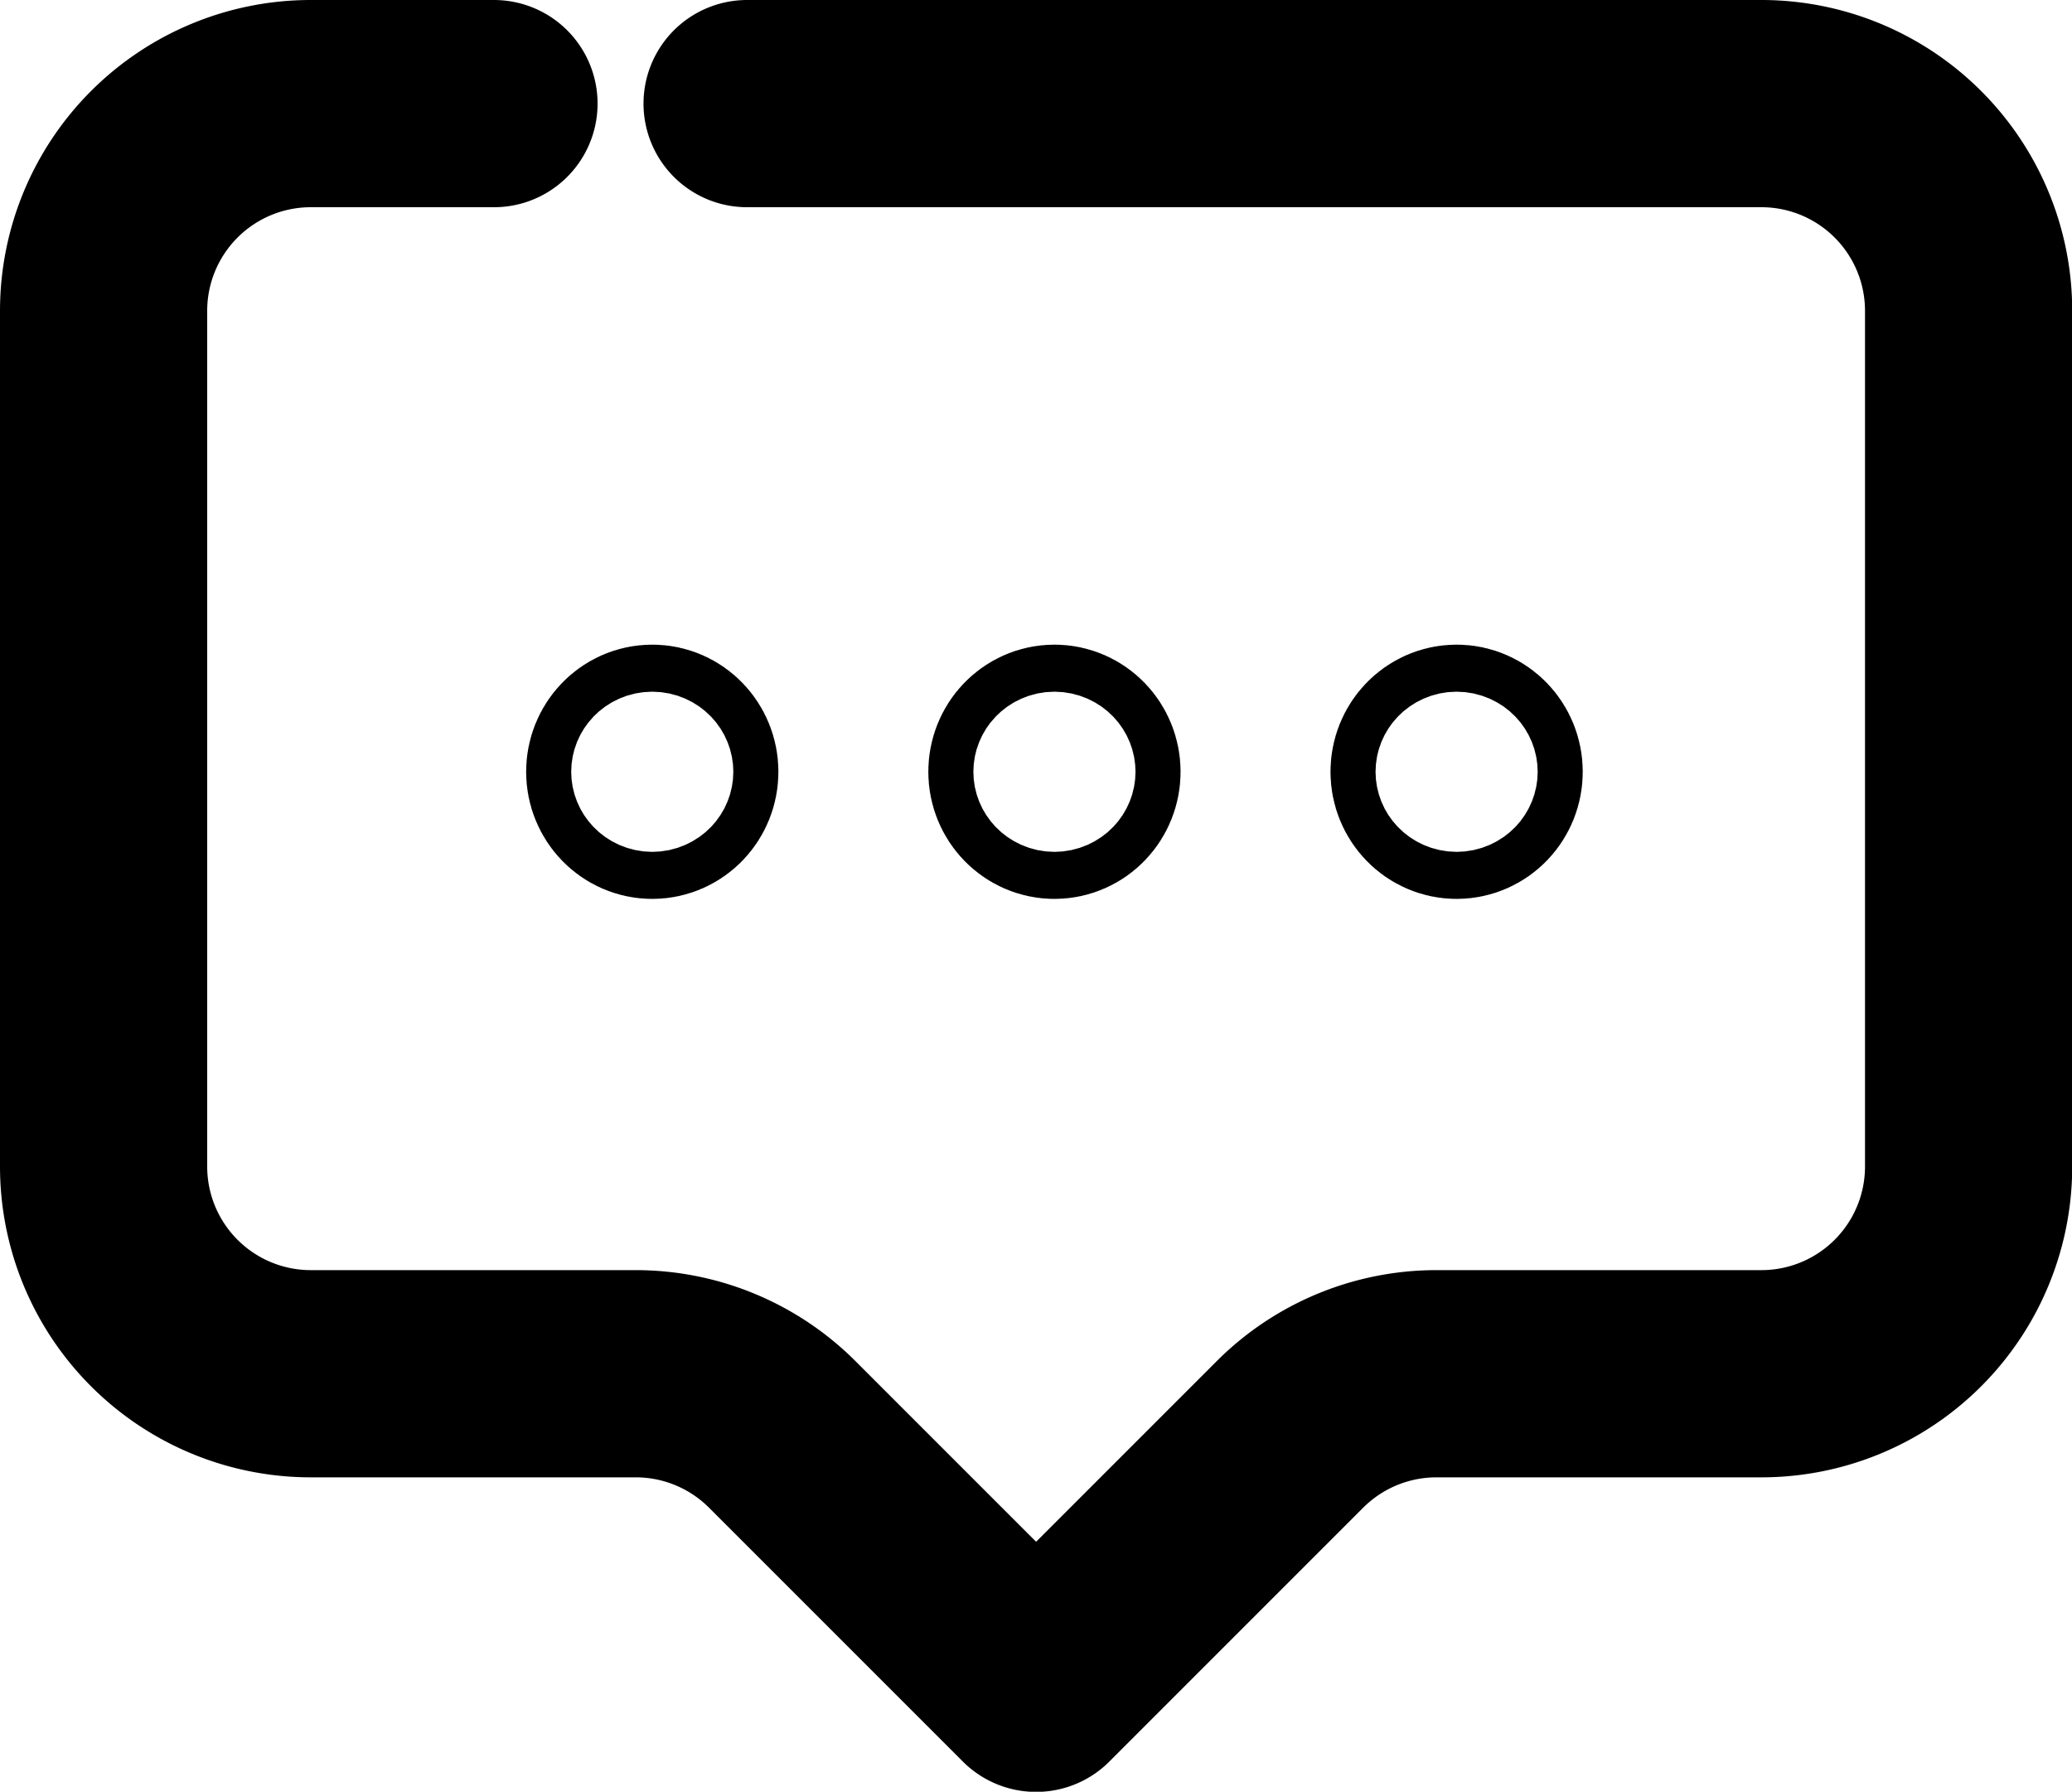 <svg xmlns="http://www.w3.org/2000/svg" width="40" height="34.587" viewBox="0 0 40 34.587"><g transform="translate(-2104.158 -3822.315)"><path d="M2113.694,3824.315h-3.536a4,4,0,0,0-4,4v16.518a4,4,0,0,0,4,4h6.274a4,4,0,0,1,2.828,1.172l4.9,4.9,4.9-4.9a4,4,0,0,1,2.828-1.172h6.274a4,4,0,0,0,4-4v-16.518a4,4,0,0,0-4-4h-19.581" fill="none" stroke="currentColor" stroke-linecap="round" stroke-linejoin="round" stroke-width="4"/><ellipse cx="0.435" cy="0.454" rx="0.435" ry="0.454" transform="translate(2131.843 3836.759)" fill="none" stroke="currentColor" stroke-linecap="round" stroke-linejoin="round" stroke-width="4"/><ellipse cx="0.435" cy="0.454" rx="0.435" ry="0.454" transform="translate(2116.315 3836.759)" fill="none" stroke="currentColor" stroke-linecap="round" stroke-linejoin="round" stroke-width="4"/><ellipse cx="0.435" cy="0.454" rx="0.435" ry="0.454" transform="translate(2124.079 3836.759)" fill="none" stroke="currentColor" stroke-linecap="round" stroke-linejoin="round" stroke-width="4"/></g></svg>